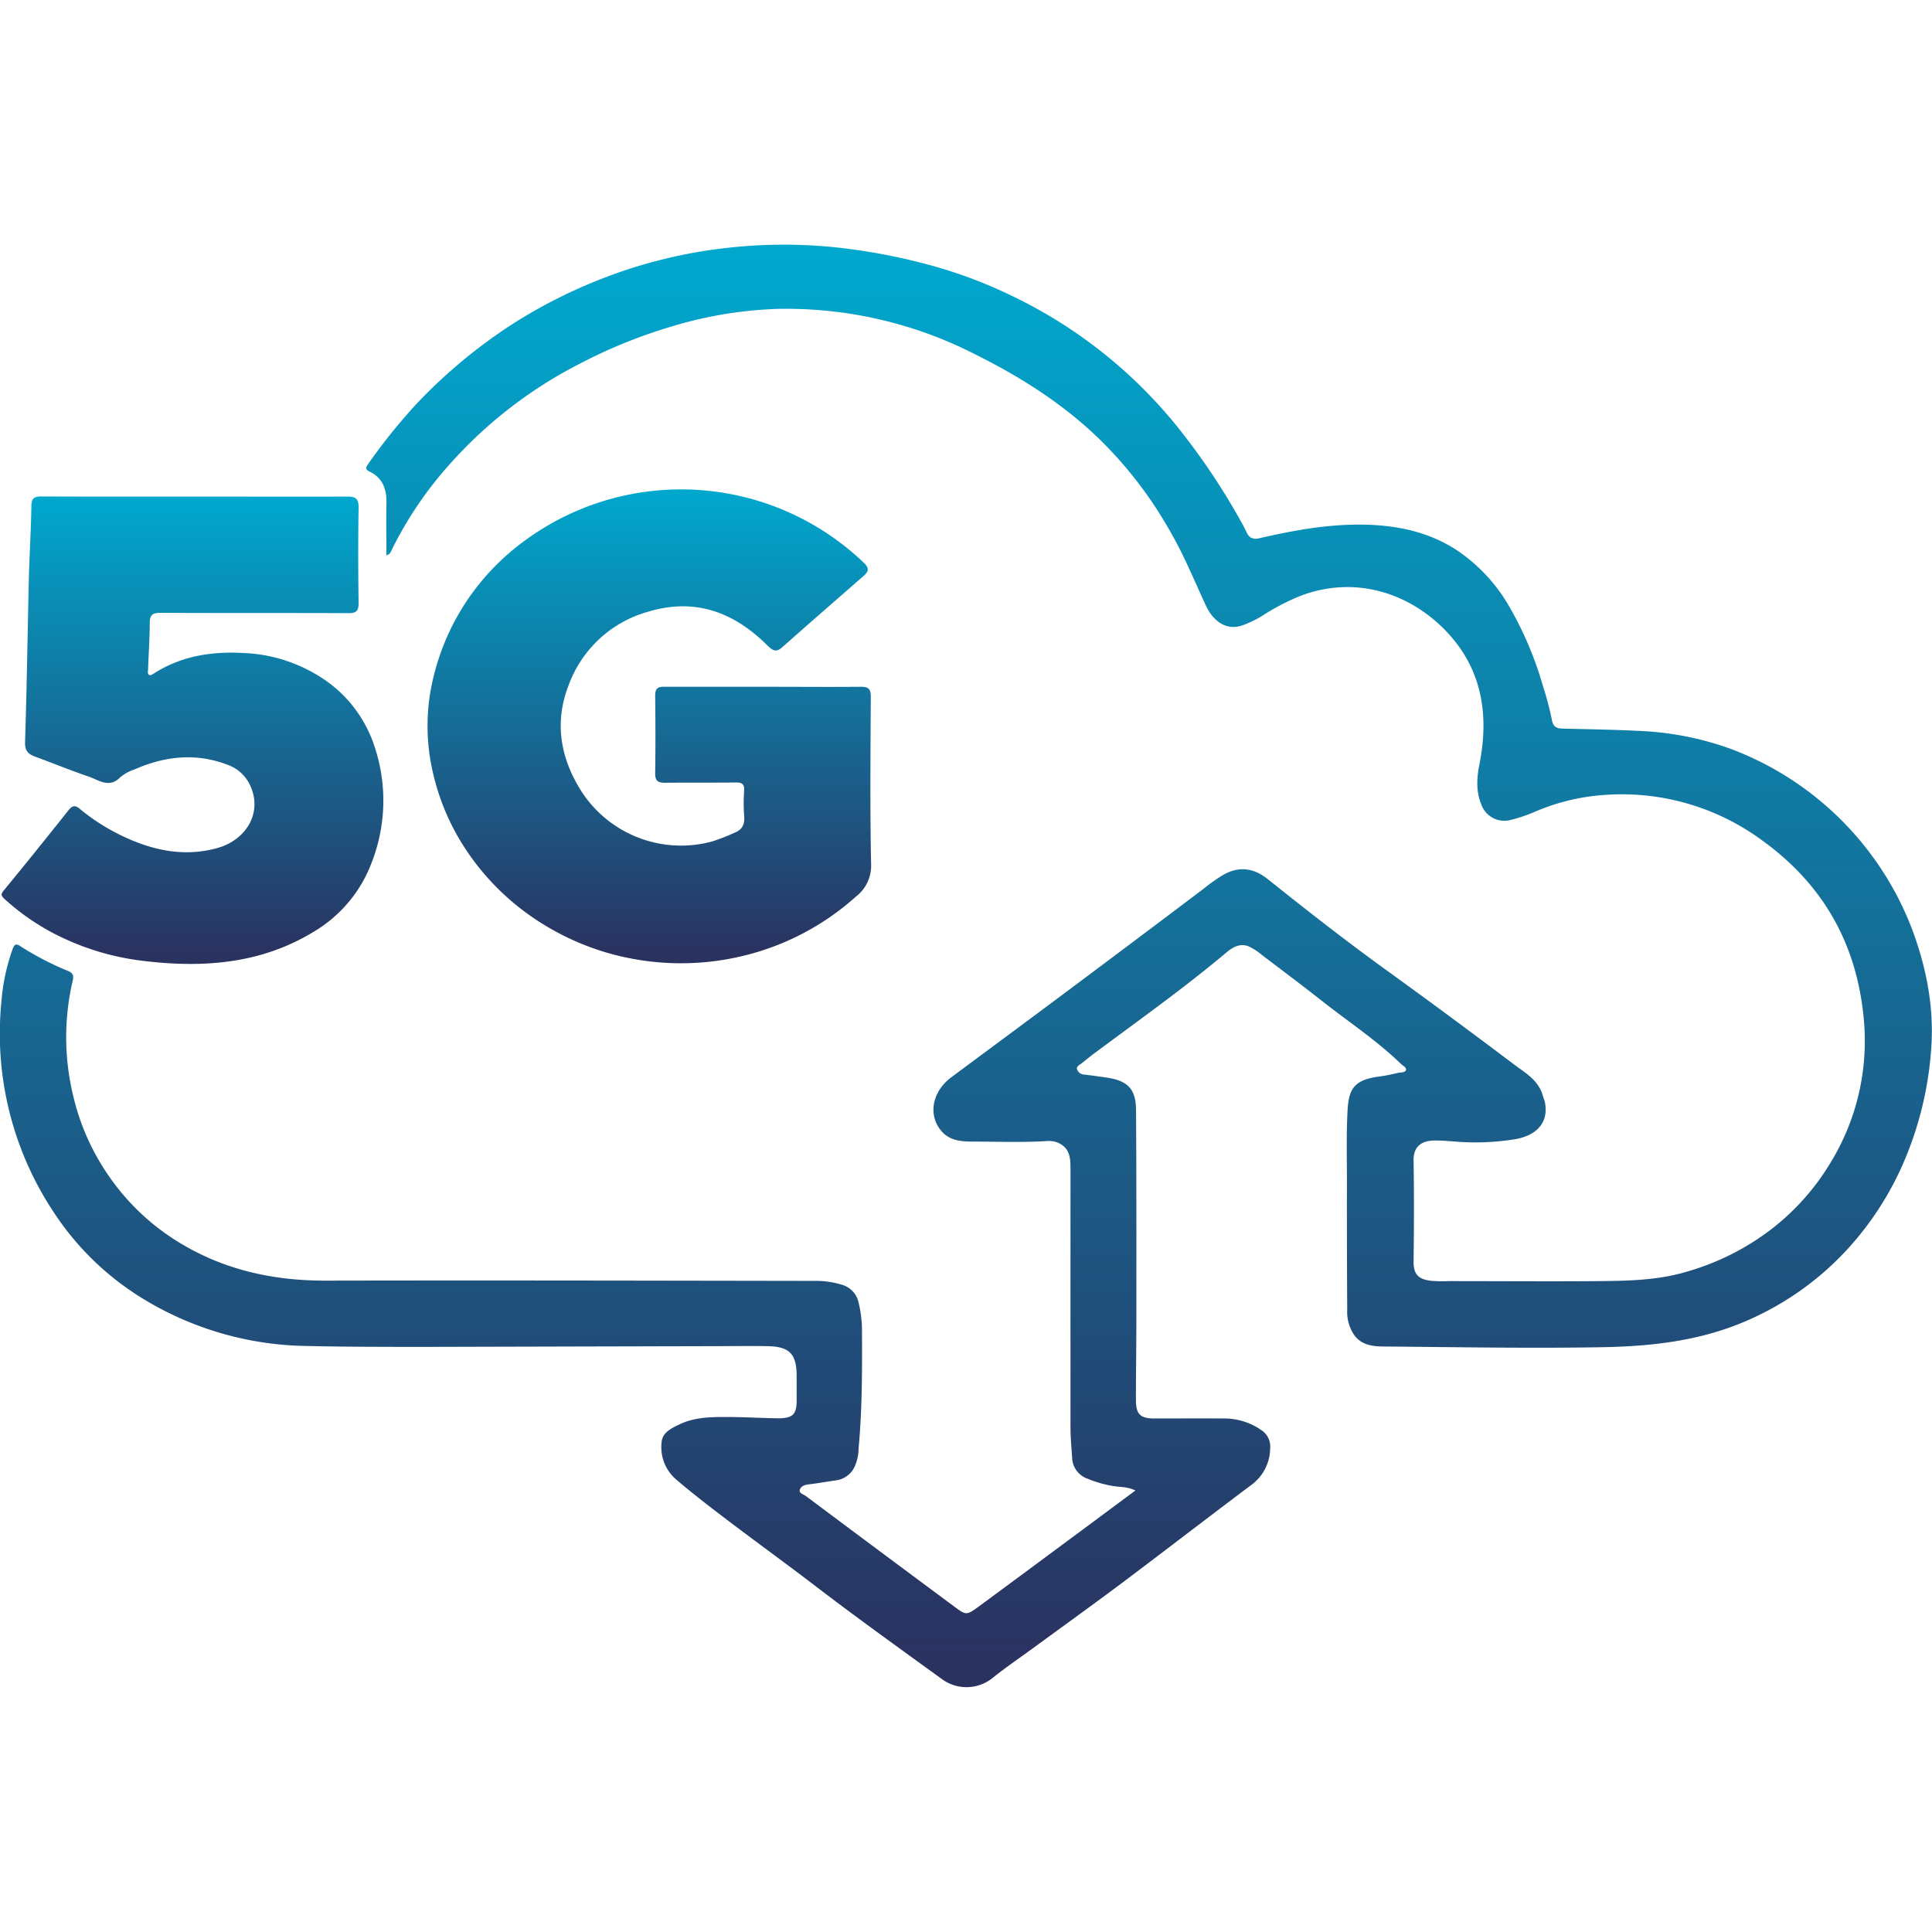 <svg id="Capa_1" data-name="Capa 1" xmlns="http://www.w3.org/2000/svg" xmlns:xlink="http://www.w3.org/1999/xlink" viewBox="0 0 512 512"><defs><style>.cls-1{fill:url(#Degradado_sin_nombre_2);}.cls-2{fill:url(#Degradado_sin_nombre_2-2);}.cls-3{fill:url(#Degradado_sin_nombre_2-3);}</style><linearGradient id="Degradado_sin_nombre_2" x1="256" y1="64.8" x2="256" y2="447.2" gradientUnits="userSpaceOnUse"><stop offset="0" stop-color="#00a8ce"/><stop offset="0.98" stop-color="#2a3260"/><stop offset="1" stop-color="#2a3260"/></linearGradient><linearGradient id="Degradado_sin_nombre_2-2" x1="172.05" y1="129.48" x2="172.05" y2="255.23" xlink:href="#Degradado_sin_nombre_2"/><linearGradient id="Degradado_sin_nombre_2-3" x1="51" y1="131.55" x2="51" y2="255.42" xlink:href="#Degradado_sin_nombre_2"/></defs><path class="cls-1" d="M300.89,395c-2-1-3.93-.89-5.77-1.16a31.49,31.49,0,0,1-7-2,6.1,6.1,0,0,1-4-5.64c-.18-2.65-.42-5.3-.43-8q0-34.26,0-68.54c0-2.62-.14-5.19-2.9-6.63a6.19,6.19,0,0,0-3.31-.64c-6.6.41-13.21.15-19.81.14-3.1,0-6.24-.28-8.43-3.08-3.33-4.23-2.1-10.31,2.92-14,9.94-7.39,19.91-14.74,29.83-22.16Q300.54,249.45,319,235.5a45.6,45.6,0,0,1,5.36-3.76c4.14-2.28,8-1.61,11.46,1.12,10.09,8.06,20.22,16,30.71,23.61,11.7,8.44,23.27,17,34.81,25.7,3,2.23,6.41,4.16,7.51,8.17.18.66.49,1.28.61,2,.87,4.94-1.93,8.47-7.82,9.54a65.71,65.71,0,0,1-16.34.62c-1.81-.13-3.64-.29-5.45-.24-3.39.1-5.3,1.87-5.24,5.23.15,8.95.12,17.91,0,26.86,0,3.34,1.23,4.64,4.57,5.07a36.23,36.23,0,0,0,4.78.09c13.28,0,26.57.1,39.86,0,7.8-.08,15.63-.23,23.22-2.51a67.1,67.1,0,0,0,22.9-11.65,63.53,63.53,0,0,0,15.28-17.41,61.77,61.77,0,0,0,8.74-37.44c-1.7-19.9-10.55-35.88-26.79-47.65a62.69,62.69,0,0,0-43.22-12.08,55.88,55.88,0,0,0-17.33,4.42,41.83,41.83,0,0,1-6.46,2.15,6.48,6.48,0,0,1-7.62-4.21c-1.39-3.47-1.2-6.93-.49-10.5,2.59-13,.82-25.16-8.62-35.16-9.83-10.41-24.47-15.12-39-9.48a60.3,60.3,0,0,0-10,5.25,27.45,27.45,0,0,1-5.1,2.45c-3.92,1.46-7.6-.61-9.74-5.18-2.95-6.3-5.55-12.75-9-18.83a109.46,109.46,0,0,0-19.24-25.32c-9.7-9.39-20.94-16.51-33-22.5a109.78,109.78,0,0,0-52.2-12,108,108,0,0,0-27.75,4.54,135.45,135.45,0,0,0-24.78,10,117.74,117.74,0,0,0-34.41,26.59,100.44,100.44,0,0,0-15.33,22.59c-.26.54-.45,1.29-1.47,1.61,0-4.63-.1-9.15,0-13.66.11-3.81-.92-6.88-4.57-8.61-1.2-.57-.77-1.27-.25-2a153.53,153.53,0,0,1,12.89-16,138.52,138.52,0,0,1,25.58-21.2,134.64,134.64,0,0,1,23.22-11.77,130.28,130.28,0,0,1,33-8.21,133.75,133.75,0,0,1,35.41.6,160,160,0,0,1,20.86,4.51,124.86,124.86,0,0,1,19.88,7.68,126.51,126.51,0,0,1,44.13,35.25A178.87,178.87,0,0,1,328,136.65c.82,1.44,1.67,2.89,2.35,4.4s1.79,2,3.47,1.57c9-2.06,18-3.71,27.22-3.59,8.94.12,17.49,1.83,25.1,6.82a44.86,44.86,0,0,1,14,15.19,93,93,0,0,1,8.78,20.85,79.21,79.21,0,0,1,2.32,8.77c.32,1.85,1.14,2.38,2.81,2.42,7.21.19,14.42.29,21.62.68a80.79,80.79,0,0,1,22.86,4.65A82.46,82.46,0,0,1,507,247c3.57,9.82,5.5,19.91,4.83,30.32a92.15,92.15,0,0,1-6.5,28.69,82.4,82.4,0,0,1-15.24,24.49A78.42,78.42,0,0,1,462.91,350c-11.92,5.19-24.42,6.71-37.27,7-19.51.38-39,0-58.52-.16-3,0-6.17-.22-8.22-3a10.91,10.91,0,0,1-1.87-6.68q-.11-17-.08-33.93c0-6.23-.17-12.46.15-18.67.29-5.64,1.42-8.36,8.33-9.26,1.73-.22,3.44-.59,5.15-1,.7-.15,1.76,0,2-.71s-.8-1.15-1.33-1.66c-6.32-6.12-13.68-11-20.56-16.39-5.39-4.26-10.9-8.38-16.37-12.54a15.37,15.37,0,0,0-3.41-2.2c-2.24-.9-4.17.17-5.84,1.57-11.06,9.3-22.82,17.68-34.4,26.28-1.39,1-2.75,2.12-4.1,3.2-.51.41-1.36.73-1.14,1.51a2.06,2.06,0,0,0,1.89,1.41c2,.23,3.91.51,5.87.79,5.65.81,7.84,3,7.87,8.61.13,18.36.09,36.74.09,55.11,0,7.21-.12,14.42-.12,21.63,0,3.93,1.12,5,5,5,6.08,0,12.15-.05,18.23,0a17.15,17.15,0,0,1,10,3.08,5.21,5.21,0,0,1,2.35,4.83,12.19,12.19,0,0,1-5.16,9.83c-11.24,8.43-22.35,17-33.59,25.46-7.85,5.89-15.82,11.61-23.73,17.41-3.72,2.72-7.54,5.31-11.13,8.19a11,11,0,0,1-13.54.15c-11.19-8.11-22.42-16.16-33.39-24.56-7.55-5.79-15.27-11.36-22.85-17.11-4.81-3.65-9.62-7.33-14.2-11.25a11.28,11.28,0,0,1-3.7-9.63c.16-2.65,2.51-3.74,4.65-4.79,4-1.94,8.24-2,12.47-2,4.48,0,9,.27,13.43.34s5.36-1.07,5.25-5.42c0-1.89,0-3.79,0-5.69,0-5.93-1.82-7.92-7.82-8-4.86-.09-9.72,0-14.58,0q-37.7.09-75.39.19c-10.7,0-21.41,0-32.11-.24a85.39,85.39,0,0,1-43.95-12.91,74.81,74.81,0,0,1-23.1-22.64A85.46,85.46,0,0,1,.35,265.71a53.83,53.83,0,0,1,3-14.21c.44-1.21.92-1.51,1.92-.83a77.94,77.94,0,0,0,12.85,6.68c1.33.58,1.44,1.3,1.13,2.63a65.83,65.83,0,0,0,.2,30.64,62,62,0,0,0,9.89,21.75,61.37,61.37,0,0,0,18.92,17.37c11.73,6.95,24.47,9.66,38,9.64,43.13-.09,86.26,0,129.39.07a23.77,23.77,0,0,1,7.4,1,6.23,6.23,0,0,1,4.47,4.69,31.15,31.15,0,0,1,.91,7.2c.06,10.48.07,20.95-.89,31.4a12.06,12.06,0,0,1-1.11,5.06,6.37,6.37,0,0,1-5,3.53c-2.25.31-4.49.73-6.76,1-1.13.12-2.29.34-2.68,1.37s1,1.32,1.6,1.79q19.59,14.65,39.24,29.22c3.22,2.39,3.29,2.41,6.59,0,8.89-6.53,17.74-13.12,26.61-19.68Z"/><path class="cls-2" d="M202.39,182c8.58,0,17.16.08,25.74,0,2.16,0,2.65.69,2.64,2.73-.08,14.72-.22,29.46.08,44.18a10.31,10.31,0,0,1-4,8.68,68.75,68.75,0,0,1-19.66,12.39,70,70,0,0,1-35.66,4.72,68.76,68.76,0,0,1-27.6-9.78,66,66,0,0,1-21-20.59,61.24,61.24,0,0,1-8.14-19.33,54.15,54.15,0,0,1,.22-26.11,62.68,62.68,0,0,1,22.21-34.21,70,70,0,0,1,91.73,4.49c1.61,1.53,1.13,2.4-.16,3.52-7.11,6.22-14.25,12.41-21.31,18.69-1.62,1.44-2.44,1.33-4.07-.29-8.81-8.79-19.08-12.75-31.59-9a31.38,31.38,0,0,0-21,19.17c-3.78,9.42-2.62,18.64,2.64,27.44a31.42,31.42,0,0,0,35.27,14.29,54,54,0,0,0,5.92-2.3c2-.79,2.78-2.19,2.56-4.41a47.17,47.17,0,0,1,0-6.83c.08-1.6-.52-2.09-2.1-2.08-6.3.07-12.6,0-18.9.07-2,0-2.6-.63-2.58-2.6.1-6.83.08-13.66,0-20.49,0-1.77.55-2.37,2.35-2.35C184.77,182,193.58,182,202.39,182Z"/><path class="cls-3" d="M51.72,131.6c13.44,0,26.88.05,40.31,0,2.25,0,3,.55,3,2.91-.14,8.43-.12,16.85,0,25.28,0,2.06-.53,2.71-2.65,2.7-16.63-.08-33.26,0-49.88-.09-2,0-2.79.55-2.82,2.6,0,4.1-.3,8.19-.44,12.28,0,.57-.28,1.38.4,1.62.35.13,1-.31,1.39-.58,7.37-4.63,15.49-5.77,24-5.24A40.69,40.69,0,0,1,83.9,178.8a34.23,34.23,0,0,1,15.18,18.51,45.16,45.16,0,0,1-.48,31,36,36,0,0,1-15.36,18.55c-14,8.58-29.35,9.71-45.22,7.79a68.94,68.94,0,0,1-21.32-6.07A61.8,61.8,0,0,1,1.12,238.16c-1-.95-.82-1.36,0-2.32q8.61-10.5,17.05-21.14c1-1.25,1.76-1.36,2.91-.4a54.07,54.07,0,0,0,12.46,7.76c7.76,3.52,15.8,5,24.12,2.66,7.52-2.1,12.09-9.37,8.57-16.7a10.37,10.37,0,0,0-5.67-5.25c-8.45-3.32-16.77-2.45-24.94,1.15A11.34,11.34,0,0,0,31.85,206c-2.91,3-5.71.7-8.43-.23-4.72-1.6-9.34-3.5-14-5.21-1.88-.68-2.85-1.52-2.78-3.9.47-14.33.66-28.67,1-43,.16-6.52.57-13,.68-19.55,0-2,.7-2.55,2.64-2.54C24.54,131.63,38.13,131.6,51.72,131.6Z"/></svg>